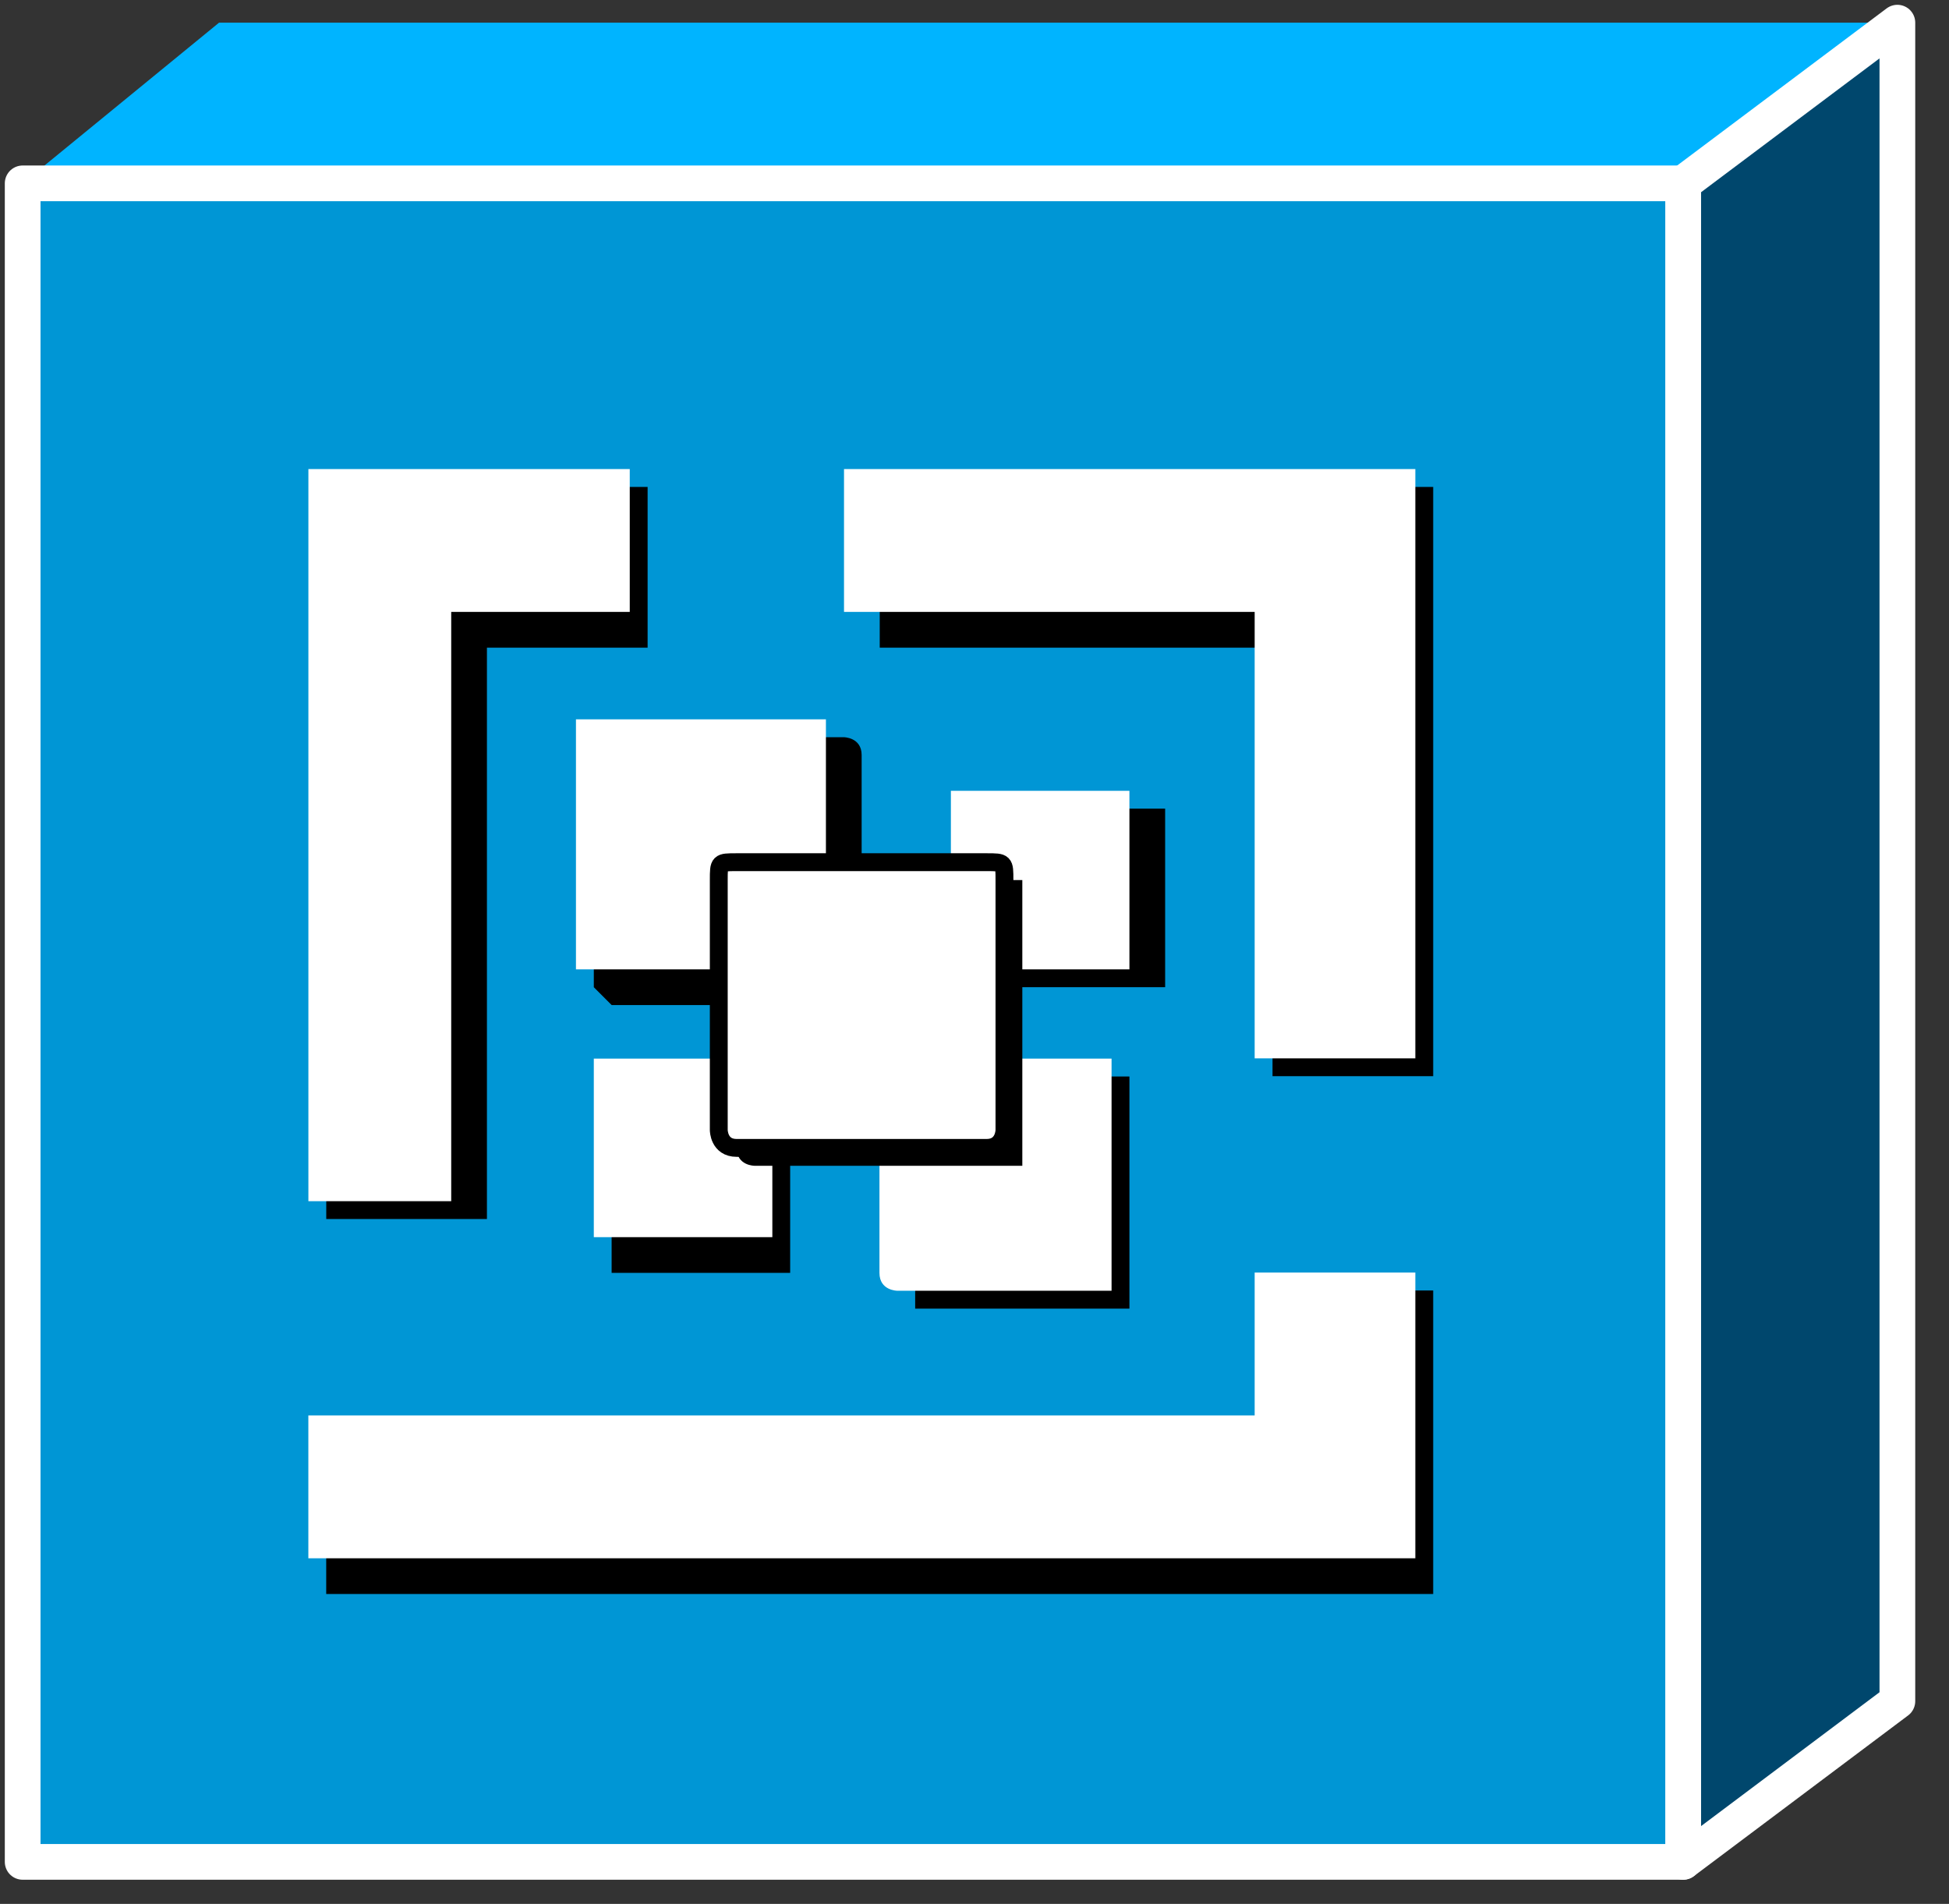 <svg xmlns="http://www.w3.org/2000/svg" xmlns:xlink="http://www.w3.org/1999/xlink" viewBox="0 0 43 42" fill="#fff" fill-rule="evenodd" stroke="#000" stroke-linecap="round" stroke-linejoin="round"><rect x="0" y="0" width="43" height="42" fill="#333333" stroke="none"/><use xlink:href="#A" x=".5" y=".5"/><symbol id="A" overflow="visible"><path d="M36.634 3.545H0L4.333 0h36.634l-4.333 3.545z" stroke="none" fill="#00b4ff"/><g stroke="#fff" stroke-linejoin="miter" stroke-width=".788"><path d="M41.361 37.028l-4.727 3.545V3.545L41.361 0v37.028z" fill="#00476d"/><path d="M36.634 40.573H0V3.545h36.634v37.028z" fill="#0096d5"/></g><g stroke="none"><path d="M18.51 21.278l-.394.394h-5.121l-.394-.394v-5.121c0-.394.394-.394.394-.394h5.121s.394 0 .394.394zm6.696 0h-4.333v-3.939h4.333zm-8.273 5.908v.394h-3.939v-4.333h3.939v.394zm7.485 1.182h-4.727v-5.121h4.727v.394zm-10.63-18.126h-7.09v16.15h3.545V13.787h3.545v-3.545zm5.121 0v3.545h8.666v9.454h3.545V10.242H18.908zm8.666 17.726v3.151H6.697v3.545H31.12v-6.696h-3.545z" fill="#000"/><path d="M17.722 20.884h-5.515v-5.515h5.515zm6.696 0h-3.939v-3.939h3.939zm-7.878 5.908h-3.939v-3.939h3.939zm7.484.788v.394h-4.727s-.394 0-.394-.394v-4.333c0-.394.394-.394.394-.394h4.727v.394z"/><path d="M22.055 24.823v.394h-5.909s-.394 0-.394-.394v-5.515l.394-.394h5.909v.394z" fill="#000"/><use xlink:href="#C"/></g><use xlink:href="#C" stroke-linejoin="miter" fill="none" stroke-width=".394"/><path d="M13.394 9.848h-7.09v16.15h3.151V12.999h3.939V9.848zm4.727 0v3.151h9.06v9.848h3.545V9.848H18.12zm9.06 17.726v3.151H6.303v3.151h24.423v-6.303H27.18z" stroke="none"/></symbol><defs ><path id="C" d="M21.661 24.429s0 .394-.394.394h-5.515c-.394 0-.394-.394-.394-.394v-5.515c0-.394 0-.394.394-.394h5.515c.394 0 .394 0 .394.394z"/></defs></svg>